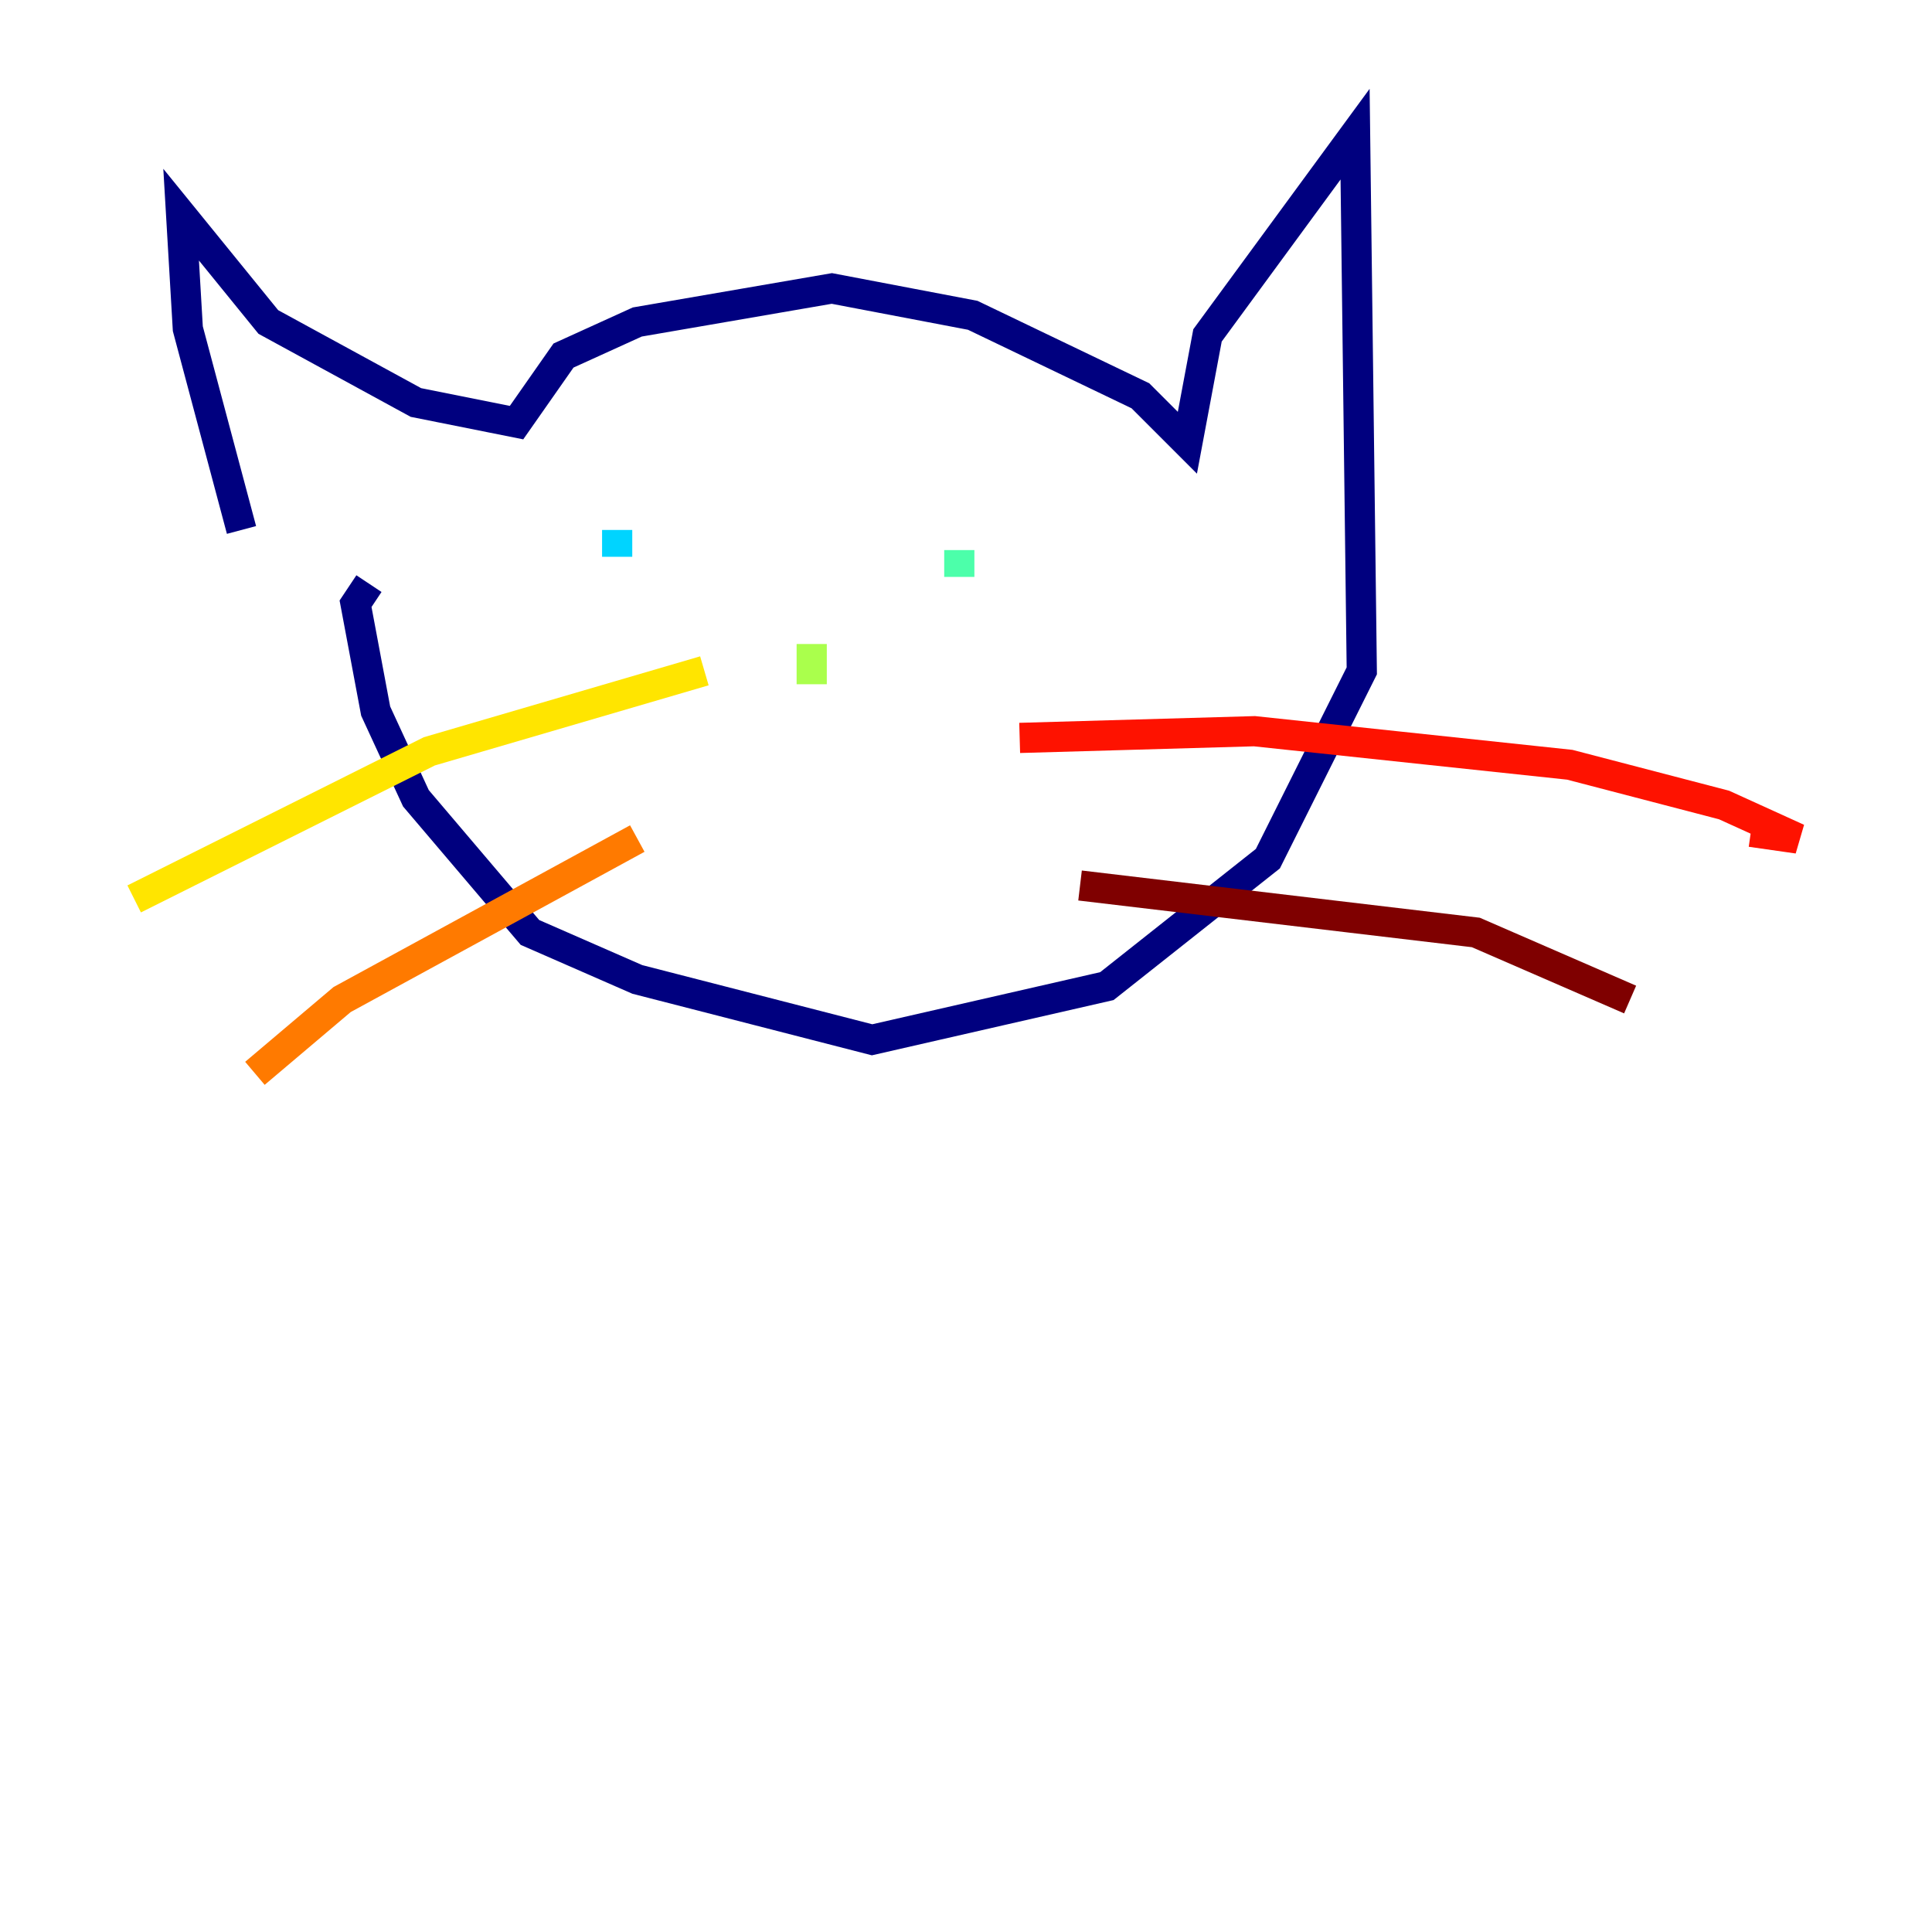 <?xml version="1.0" encoding="utf-8" ?>
<svg baseProfile="tiny" height="128" version="1.2" viewBox="0,0,128,128" width="128" xmlns="http://www.w3.org/2000/svg" xmlns:ev="http://www.w3.org/2001/xml-events" xmlns:xlink="http://www.w3.org/1999/xlink"><defs /><polyline fill="none" points="16.0,35.111 12.444,21.778 12.0,14.222 17.778,21.333 27.556,26.667 34.222,28.0 37.333,23.556 42.222,21.333 55.111,19.111 64.444,20.889 75.556,26.222 78.667,29.333 80.0,22.222 89.778,8.889 90.222,44.444 84.0,56.889 73.333,65.333 57.778,68.889 42.222,64.889 35.111,61.778 27.556,52.889 24.889,47.111 23.556,40.0 24.444,38.667" stroke="#00007f" stroke-width="2" /><polyline fill="none" points="42.667,35.111 42.667,35.111" stroke="#0000fe" stroke-width="2" /><polyline fill="none" points="68.0,39.556 68.0,39.556" stroke="#0060ff" stroke-width="2" /><polyline fill="none" points="40.889,35.111 40.889,36.889" stroke="#00d4ff" stroke-width="2" /><polyline fill="none" points="63.556,36.444 63.556,38.222" stroke="#4cffaa" stroke-width="2" /><polyline fill="none" points="53.778,42.667 53.778,45.333" stroke="#aaff4c" stroke-width="2" /><polyline fill="none" points="46.667,44.444 28.444,49.778 8.889,59.556" stroke="#ffe500" stroke-width="2" /><polyline fill="none" points="42.222,55.556 22.667,66.222 16.889,71.111" stroke="#ff7a00" stroke-width="2" /><polyline fill="none" points="67.556,48.889 83.111,48.444 104.0,50.667 114.222,53.333 119.111,55.556 116.0,55.111" stroke="#fe1200" stroke-width="2" /><polyline fill="none" points="71.556,58.667 97.778,61.778 108.0,66.222" stroke="#7f0000" stroke-width="2" /></svg>